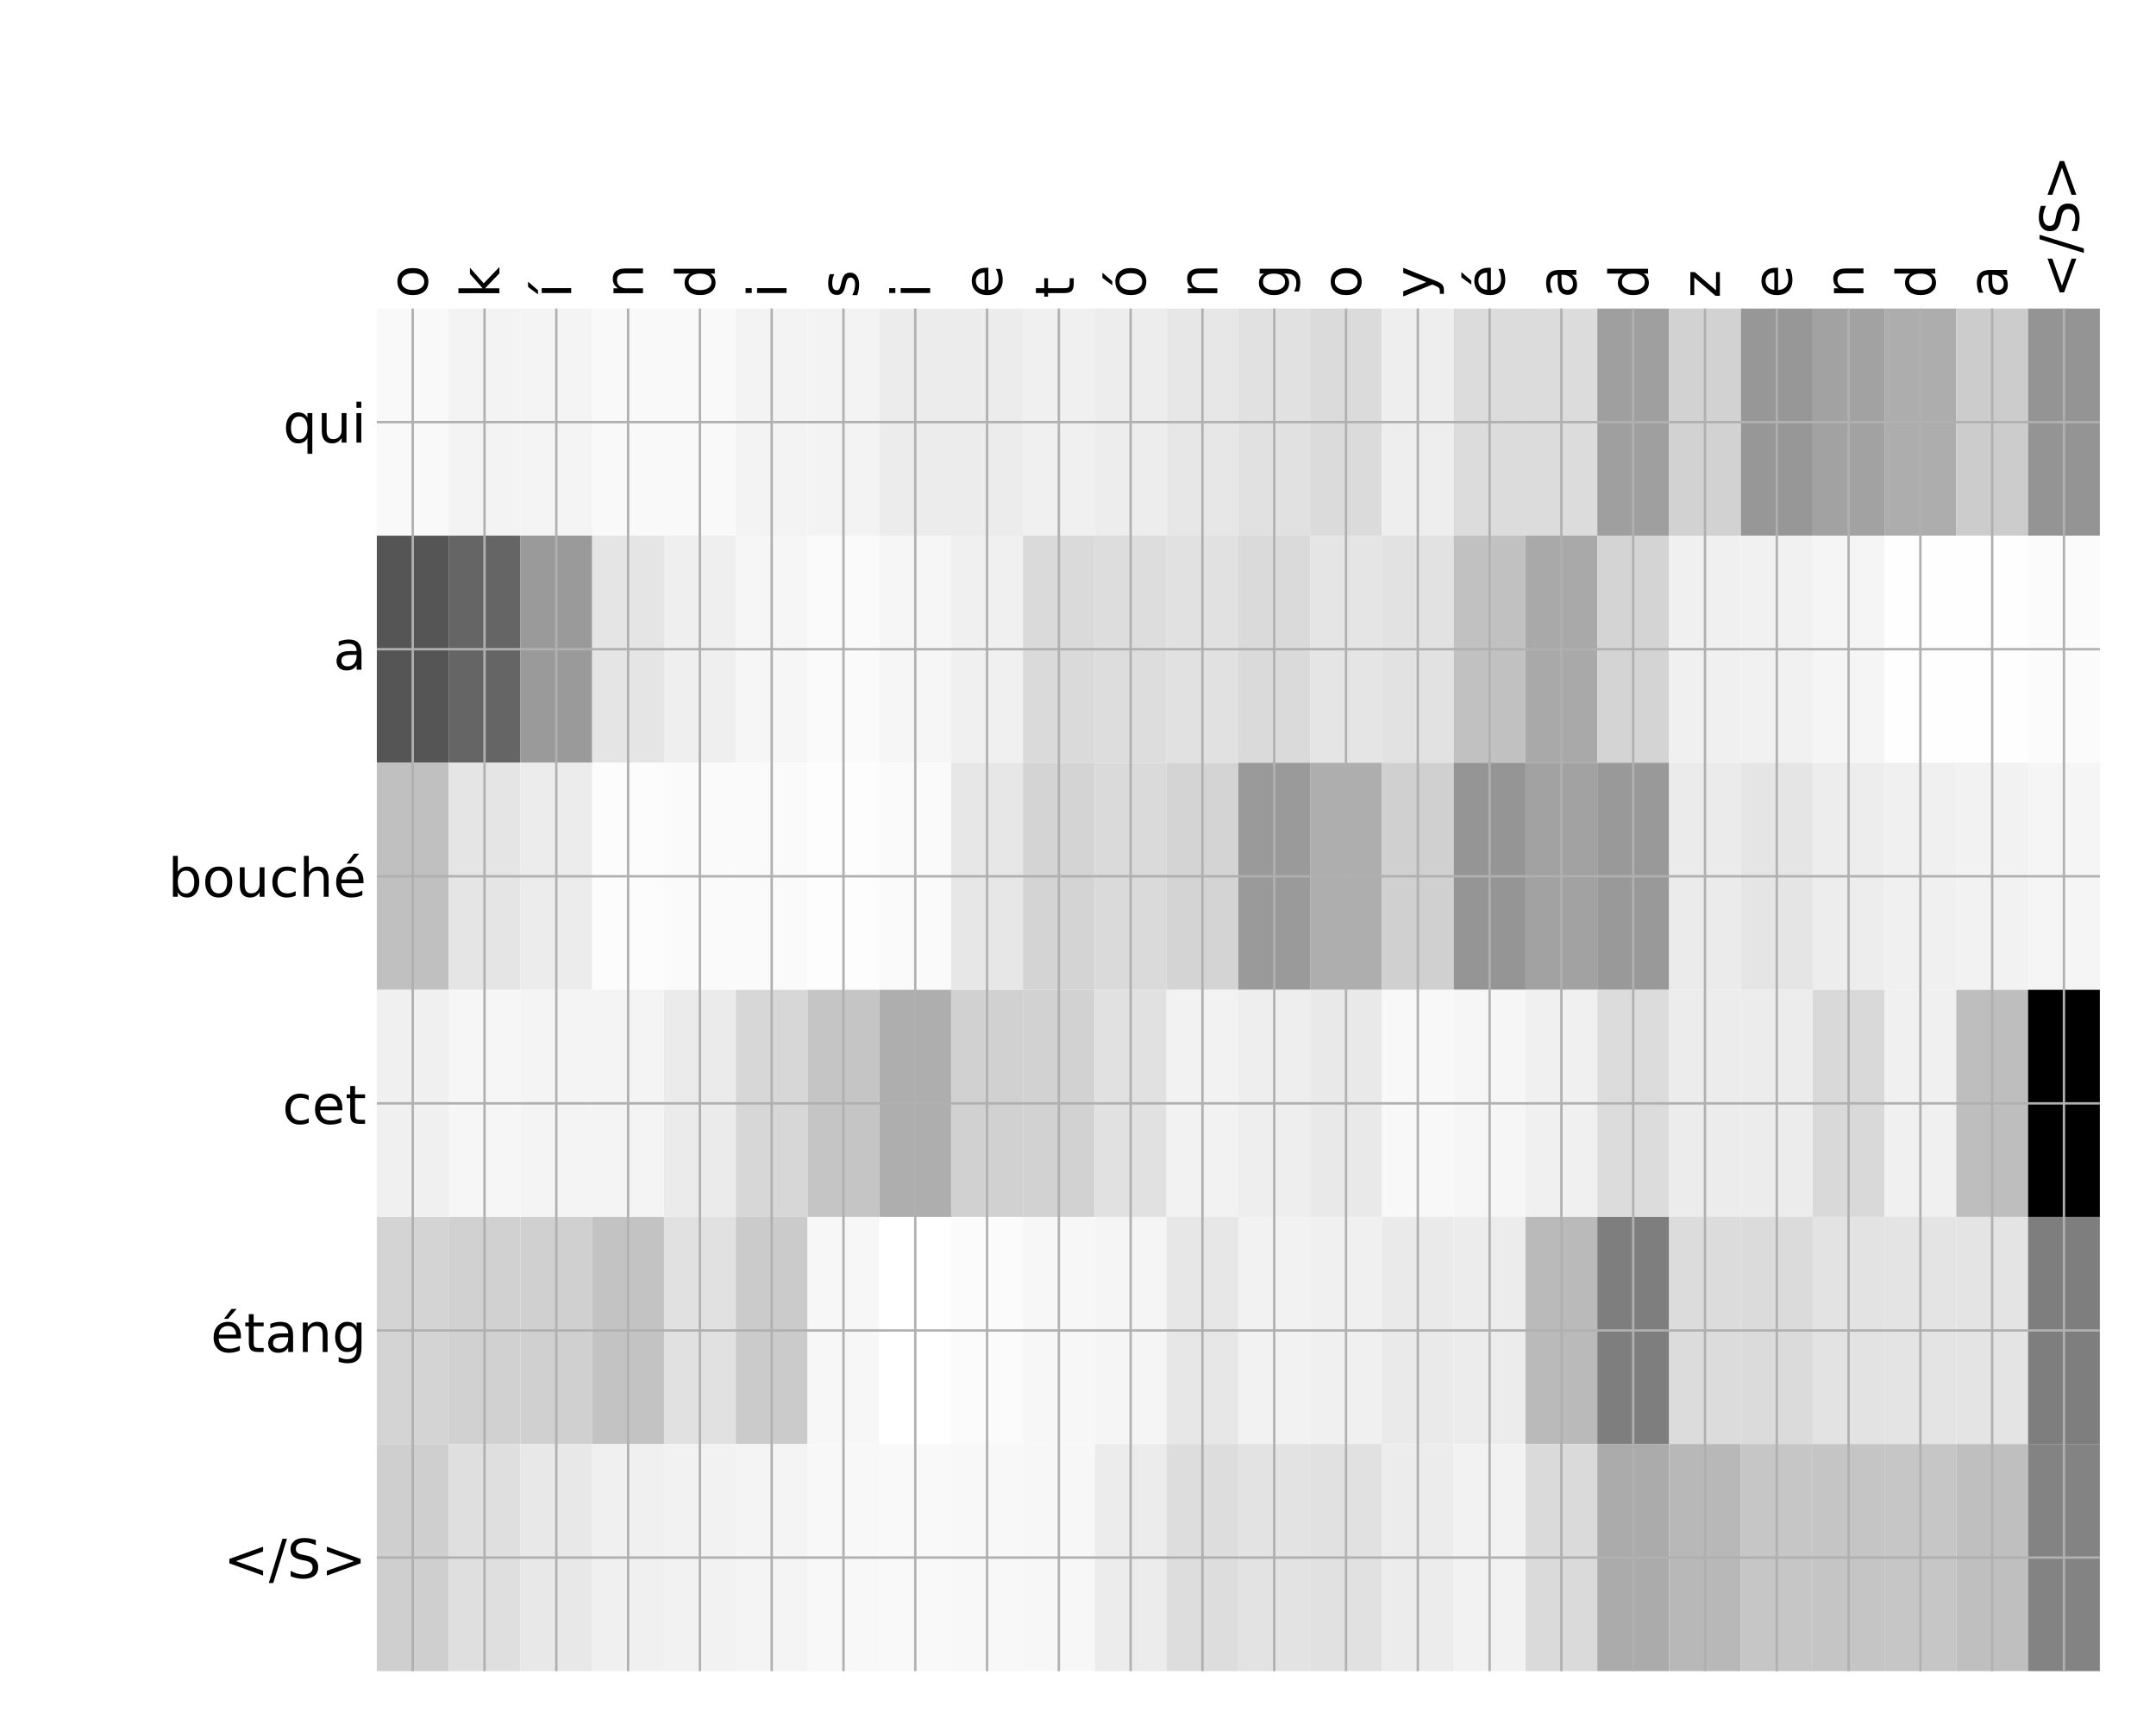 <?xml version="1.0" encoding="utf-8" standalone="no"?>
<!DOCTYPE svg PUBLIC "-//W3C//DTD SVG 1.1//EN"
  "http://www.w3.org/Graphics/SVG/1.1/DTD/svg11.dtd">
<!-- Created with matplotlib (http://matplotlib.org/) -->
<svg height="576pt" version="1.1" viewBox="0 0 720 576" width="720pt" xmlns="http://www.w3.org/2000/svg" xmlns:xlink="http://www.w3.org/1999/xlink">
 <defs>
  <style type="text/css">
*{stroke-linecap:butt;stroke-linejoin:round;}
  </style>
 </defs>
 <g id="figure_1">
  <g id="patch_1">
   <path d="M 0 576 
L 720 576 
L 720 0 
L 0 0 
z
" style="fill:#ffffff;"/>
  </g>
  <g id="axes_1">
   <g id="PolyCollection_1">
    <path clip-path="url(#pe799368eb2)" d="M 125.844 103.033 
L 125.844 178.861 
L 149.819 178.861 
L 149.819 103.033 
L 125.844 103.033 
z
" style="fill:#f9f9f9;"/>
    <path clip-path="url(#pe799368eb2)" d="M 149.819 103.033 
L 149.819 178.861 
L 173.794 178.861 
L 173.794 103.033 
L 149.819 103.033 
z
" style="fill:#f3f3f3;"/>
    <path clip-path="url(#pe799368eb2)" d="M 173.794 103.033 
L 173.794 178.861 
L 197.77 178.861 
L 197.77 103.033 
L 173.794 103.033 
z
" style="fill:#f4f4f4;"/>
    <path clip-path="url(#pe799368eb2)" d="M 197.77 103.033 
L 197.77 178.861 
L 221.745 178.861 
L 221.745 103.033 
L 197.77 103.033 
z
" style="fill:#f9f9f9;"/>
    <path clip-path="url(#pe799368eb2)" d="M 221.745 103.033 
L 221.745 178.861 
L 245.72 178.861 
L 245.72 103.033 
L 221.745 103.033 
z
" style="fill:#f9f9f9;"/>
    <path clip-path="url(#pe799368eb2)" d="M 245.72 103.033 
L 245.72 178.861 
L 269.695 178.861 
L 269.695 103.033 
L 245.72 103.033 
z
" style="fill:#f3f3f3;"/>
    <path clip-path="url(#pe799368eb2)" d="M 269.695 103.033 
L 269.695 178.861 
L 293.671 178.861 
L 293.671 103.033 
L 269.695 103.033 
z
" style="fill:#f3f3f3;"/>
    <path clip-path="url(#pe799368eb2)" d="M 293.671 103.033 
L 293.671 178.861 
L 317.646 178.861 
L 317.646 103.033 
L 293.671 103.033 
z
" style="fill:#ececec;"/>
    <path clip-path="url(#pe799368eb2)" d="M 317.646 103.033 
L 317.646 178.861 
L 341.621 178.861 
L 341.621 103.033 
L 317.646 103.033 
z
" style="fill:#ececec;"/>
    <path clip-path="url(#pe799368eb2)" d="M 341.621 103.033 
L 341.621 178.861 
L 365.596 178.861 
L 365.596 103.033 
L 341.621 103.033 
z
" style="fill:#f0f0f0;"/>
    <path clip-path="url(#pe799368eb2)" d="M 365.596 103.033 
L 365.596 178.861 
L 389.572 178.861 
L 389.572 103.033 
L 365.596 103.033 
z
" style="fill:#ededed;"/>
    <path clip-path="url(#pe799368eb2)" d="M 389.572 103.033 
L 389.572 178.861 
L 413.547 178.861 
L 413.547 103.033 
L 389.572 103.033 
z
" style="fill:#e7e7e7;"/>
    <path clip-path="url(#pe799368eb2)" d="M 413.547 103.033 
L 413.547 178.861 
L 437.522 178.861 
L 437.522 103.033 
L 413.547 103.033 
z
" style="fill:#e1e1e1;"/>
    <path clip-path="url(#pe799368eb2)" d="M 437.522 103.033 
L 437.522 178.861 
L 461.497 178.861 
L 461.497 103.033 
L 437.522 103.033 
z
" style="fill:#dbdbdb;"/>
    <path clip-path="url(#pe799368eb2)" d="M 461.497 103.033 
L 461.497 178.861 
L 485.473 178.861 
L 485.473 103.033 
L 461.497 103.033 
z
" style="fill:#eeeeee;"/>
    <path clip-path="url(#pe799368eb2)" d="M 485.473 103.033 
L 485.473 178.861 
L 509.448 178.861 
L 509.448 103.033 
L 485.473 103.033 
z
" style="fill:#dcdcdc;"/>
    <path clip-path="url(#pe799368eb2)" d="M 509.448 103.033 
L 509.448 178.861 
L 533.423 178.861 
L 533.423 103.033 
L 509.448 103.033 
z
" style="fill:#dcdcdc;"/>
    <path clip-path="url(#pe799368eb2)" d="M 533.423 103.033 
L 533.423 178.861 
L 557.398 178.861 
L 557.398 103.033 
L 533.423 103.033 
z
" style="fill:#9f9f9f;"/>
    <path clip-path="url(#pe799368eb2)" d="M 557.398 103.033 
L 557.398 178.861 
L 581.374 178.861 
L 581.374 103.033 
L 557.398 103.033 
z
" style="fill:#d2d2d2;"/>
    <path clip-path="url(#pe799368eb2)" d="M 581.374 103.033 
L 581.374 178.861 
L 605.349 178.861 
L 605.349 103.033 
L 581.374 103.033 
z
" style="fill:#979797;"/>
    <path clip-path="url(#pe799368eb2)" d="M 605.349 103.033 
L 605.349 178.861 
L 629.324 178.861 
L 629.324 103.033 
L 605.349 103.033 
z
" style="fill:#a2a2a2;"/>
    <path clip-path="url(#pe799368eb2)" d="M 629.324 103.033 
L 629.324 178.861 
L 653.299 178.861 
L 653.299 103.033 
L 629.324 103.033 
z
" style="fill:#adadad;"/>
    <path clip-path="url(#pe799368eb2)" d="M 653.299 103.033 
L 653.299 178.861 
L 677.275 178.861 
L 677.275 103.033 
L 653.299 103.033 
z
" style="fill:#cccccc;"/>
    <path clip-path="url(#pe799368eb2)" d="M 677.275 103.033 
L 677.275 178.861 
L 701.25 178.861 
L 701.25 103.033 
L 677.275 103.033 
z
" style="fill:#949494;"/>
    <path clip-path="url(#pe799368eb2)" d="M 125.844 178.861 
L 125.844 254.689 
L 149.819 254.689 
L 149.819 178.861 
L 125.844 178.861 
z
" style="fill:#555555;"/>
    <path clip-path="url(#pe799368eb2)" d="M 149.819 178.861 
L 149.819 254.689 
L 173.794 254.689 
L 173.794 178.861 
L 149.819 178.861 
z
" style="fill:#656565;"/>
    <path clip-path="url(#pe799368eb2)" d="M 173.794 178.861 
L 173.794 254.689 
L 197.77 254.689 
L 197.77 178.861 
L 173.794 178.861 
z
" style="fill:#9a9a9a;"/>
    <path clip-path="url(#pe799368eb2)" d="M 197.77 178.861 
L 197.77 254.689 
L 221.745 254.689 
L 221.745 178.861 
L 197.77 178.861 
z
" style="fill:#e5e5e5;"/>
    <path clip-path="url(#pe799368eb2)" d="M 221.745 178.861 
L 221.745 254.689 
L 245.72 254.689 
L 245.72 178.861 
L 221.745 178.861 
z
" style="fill:#efefef;"/>
    <path clip-path="url(#pe799368eb2)" d="M 245.72 178.861 
L 245.72 254.689 
L 269.695 254.689 
L 269.695 178.861 
L 245.72 178.861 
z
" style="fill:#f6f6f6;"/>
    <path clip-path="url(#pe799368eb2)" d="M 269.695 178.861 
L 269.695 254.689 
L 293.671 254.689 
L 293.671 178.861 
L 269.695 178.861 
z
" style="fill:#fafafa;"/>
    <path clip-path="url(#pe799368eb2)" d="M 293.671 178.861 
L 293.671 254.689 
L 317.646 254.689 
L 317.646 178.861 
L 293.671 178.861 
z
" style="fill:#f6f6f6;"/>
    <path clip-path="url(#pe799368eb2)" d="M 317.646 178.861 
L 317.646 254.689 
L 341.621 254.689 
L 341.621 178.861 
L 317.646 178.861 
z
" style="fill:#f0f0f0;"/>
    <path clip-path="url(#pe799368eb2)" d="M 341.621 178.861 
L 341.621 254.689 
L 365.596 254.689 
L 365.596 178.861 
L 341.621 178.861 
z
" style="fill:#dadada;"/>
    <path clip-path="url(#pe799368eb2)" d="M 365.596 178.861 
L 365.596 254.689 
L 389.572 254.689 
L 389.572 178.861 
L 365.596 178.861 
z
" style="fill:#dddddd;"/>
    <path clip-path="url(#pe799368eb2)" d="M 389.572 178.861 
L 389.572 254.689 
L 413.547 254.689 
L 413.547 178.861 
L 389.572 178.861 
z
" style="fill:#e1e1e1;"/>
    <path clip-path="url(#pe799368eb2)" d="M 413.547 178.861 
L 413.547 254.689 
L 437.522 254.689 
L 437.522 178.861 
L 413.547 178.861 
z
" style="fill:#dadada;"/>
    <path clip-path="url(#pe799368eb2)" d="M 437.522 178.861 
L 437.522 254.689 
L 461.497 254.689 
L 461.497 178.861 
L 437.522 178.861 
z
" style="fill:#e5e5e5;"/>
    <path clip-path="url(#pe799368eb2)" d="M 461.497 178.861 
L 461.497 254.689 
L 485.473 254.689 
L 485.473 178.861 
L 461.497 178.861 
z
" style="fill:#e2e2e2;"/>
    <path clip-path="url(#pe799368eb2)" d="M 485.473 178.861 
L 485.473 254.689 
L 509.448 254.689 
L 509.448 178.861 
L 485.473 178.861 
z
" style="fill:#c1c1c1;"/>
    <path clip-path="url(#pe799368eb2)" d="M 509.448 178.861 
L 509.448 254.689 
L 533.423 254.689 
L 533.423 178.861 
L 509.448 178.861 
z
" style="fill:#a9a9a9;"/>
    <path clip-path="url(#pe799368eb2)" d="M 533.423 178.861 
L 533.423 254.689 
L 557.398 254.689 
L 557.398 178.861 
L 533.423 178.861 
z
" style="fill:#d4d4d4;"/>
    <path clip-path="url(#pe799368eb2)" d="M 557.398 178.861 
L 557.398 254.689 
L 581.374 254.689 
L 581.374 178.861 
L 557.398 178.861 
z
" style="fill:#f0f0f0;"/>
    <path clip-path="url(#pe799368eb2)" d="M 581.374 178.861 
L 581.374 254.689 
L 605.349 254.689 
L 605.349 178.861 
L 581.374 178.861 
z
" style="fill:#f1f1f1;"/>
    <path clip-path="url(#pe799368eb2)" d="M 605.349 178.861 
L 605.349 254.689 
L 629.324 254.689 
L 629.324 178.861 
L 605.349 178.861 
z
" style="fill:#f5f5f5;"/>
    <path clip-path="url(#pe799368eb2)" d="M 629.324 178.861 
L 629.324 254.689 
L 653.299 254.689 
L 653.299 178.861 
L 629.324 178.861 
z
" style="fill:#fefefe;"/>
    <path clip-path="url(#pe799368eb2)" d="M 653.299 178.861 
L 653.299 254.689 
L 677.275 254.689 
L 677.275 178.861 
L 653.299 178.861 
z
" style="fill:#fefefe;"/>
    <path clip-path="url(#pe799368eb2)" d="M 677.275 178.861 
L 677.275 254.689 
L 701.25 254.689 
L 701.25 178.861 
L 677.275 178.861 
z
" style="fill:#fbfbfb;"/>
    <path clip-path="url(#pe799368eb2)" d="M 125.844 254.689 
L 125.844 330.517 
L 149.819 330.517 
L 149.819 254.689 
L 125.844 254.689 
z
" style="fill:#c0c0c0;"/>
    <path clip-path="url(#pe799368eb2)" d="M 149.819 254.689 
L 149.819 330.517 
L 173.794 330.517 
L 173.794 254.689 
L 149.819 254.689 
z
" style="fill:#e5e5e5;"/>
    <path clip-path="url(#pe799368eb2)" d="M 173.794 254.689 
L 173.794 330.517 
L 197.77 330.517 
L 197.77 254.689 
L 173.794 254.689 
z
" style="fill:#ececec;"/>
    <path clip-path="url(#pe799368eb2)" d="M 197.77 254.689 
L 197.77 330.517 
L 221.745 330.517 
L 221.745 254.689 
L 197.77 254.689 
z
" style="fill:#fcfcfc;"/>
    <path clip-path="url(#pe799368eb2)" d="M 221.745 254.689 
L 221.745 330.517 
L 245.72 330.517 
L 245.72 254.689 
L 221.745 254.689 
z
" style="fill:#fafafa;"/>
    <path clip-path="url(#pe799368eb2)" d="M 245.72 254.689 
L 245.72 330.517 
L 269.695 330.517 
L 269.695 254.689 
L 245.72 254.689 
z
" style="fill:#fafafa;"/>
    <path clip-path="url(#pe799368eb2)" d="M 269.695 254.689 
L 269.695 330.517 
L 293.671 330.517 
L 293.671 254.689 
L 269.695 254.689 
z
" style="fill:#fdfdfd;"/>
    <path clip-path="url(#pe799368eb2)" d="M 293.671 254.689 
L 293.671 330.517 
L 317.646 330.517 
L 317.646 254.689 
L 293.671 254.689 
z
" style="fill:#fafafa;"/>
    <path clip-path="url(#pe799368eb2)" d="M 317.646 254.689 
L 317.646 330.517 
L 341.621 330.517 
L 341.621 254.689 
L 317.646 254.689 
z
" style="fill:#e7e7e7;"/>
    <path clip-path="url(#pe799368eb2)" d="M 341.621 254.689 
L 341.621 330.517 
L 365.596 330.517 
L 365.596 254.689 
L 341.621 254.689 
z
" style="fill:#d4d4d4;"/>
    <path clip-path="url(#pe799368eb2)" d="M 365.596 254.689 
L 365.596 330.517 
L 389.572 330.517 
L 389.572 254.689 
L 365.596 254.689 
z
" style="fill:#dadada;"/>
    <path clip-path="url(#pe799368eb2)" d="M 389.572 254.689 
L 389.572 330.517 
L 413.547 330.517 
L 413.547 254.689 
L 389.572 254.689 
z
" style="fill:#d4d4d4;"/>
    <path clip-path="url(#pe799368eb2)" d="M 413.547 254.689 
L 413.547 330.517 
L 437.522 330.517 
L 437.522 254.689 
L 413.547 254.689 
z
" style="fill:#9a9a9a;"/>
    <path clip-path="url(#pe799368eb2)" d="M 437.522 254.689 
L 437.522 330.517 
L 461.497 330.517 
L 461.497 254.689 
L 437.522 254.689 
z
" style="fill:#aeaeae;"/>
    <path clip-path="url(#pe799368eb2)" d="M 461.497 254.689 
L 461.497 330.517 
L 485.473 330.517 
L 485.473 254.689 
L 461.497 254.689 
z
" style="fill:#d0d0d0;"/>
    <path clip-path="url(#pe799368eb2)" d="M 485.473 254.689 
L 485.473 330.517 
L 509.448 330.517 
L 509.448 254.689 
L 485.473 254.689 
z
" style="fill:#959595;"/>
    <path clip-path="url(#pe799368eb2)" d="M 509.448 254.689 
L 509.448 330.517 
L 533.423 330.517 
L 533.423 254.689 
L 509.448 254.689 
z
" style="fill:#a2a2a2;"/>
    <path clip-path="url(#pe799368eb2)" d="M 533.423 254.689 
L 533.423 330.517 
L 557.398 330.517 
L 557.398 254.689 
L 533.423 254.689 
z
" style="fill:#999999;"/>
    <path clip-path="url(#pe799368eb2)" d="M 557.398 254.689 
L 557.398 330.517 
L 581.374 330.517 
L 581.374 254.689 
L 557.398 254.689 
z
" style="fill:#ebebeb;"/>
    <path clip-path="url(#pe799368eb2)" d="M 581.374 254.689 
L 581.374 330.517 
L 605.349 330.517 
L 605.349 254.689 
L 581.374 254.689 
z
" style="fill:#e5e5e5;"/>
    <path clip-path="url(#pe799368eb2)" d="M 605.349 254.689 
L 605.349 330.517 
L 629.324 330.517 
L 629.324 254.689 
L 605.349 254.689 
z
" style="fill:#ededed;"/>
    <path clip-path="url(#pe799368eb2)" d="M 629.324 254.689 
L 629.324 330.517 
L 653.299 330.517 
L 653.299 254.689 
L 629.324 254.689 
z
" style="fill:#f0f0f0;"/>
    <path clip-path="url(#pe799368eb2)" d="M 653.299 254.689 
L 653.299 330.517 
L 677.275 330.517 
L 677.275 254.689 
L 653.299 254.689 
z
" style="fill:#f2f2f2;"/>
    <path clip-path="url(#pe799368eb2)" d="M 677.275 254.689 
L 677.275 330.517 
L 701.25 330.517 
L 701.25 254.689 
L 677.275 254.689 
z
" style="fill:#f5f5f5;"/>
    <path clip-path="url(#pe799368eb2)" d="M 125.844 330.517 
L 125.844 406.344 
L 149.819 406.344 
L 149.819 330.517 
L 125.844 330.517 
z
" style="fill:#f0f0f0;"/>
    <path clip-path="url(#pe799368eb2)" d="M 149.819 330.517 
L 149.819 406.344 
L 173.794 406.344 
L 173.794 330.517 
L 149.819 330.517 
z
" style="fill:#f6f6f6;"/>
    <path clip-path="url(#pe799368eb2)" d="M 173.794 330.517 
L 173.794 406.344 
L 197.77 406.344 
L 197.77 330.517 
L 173.794 330.517 
z
" style="fill:#f4f4f4;"/>
    <path clip-path="url(#pe799368eb2)" d="M 197.77 330.517 
L 197.77 406.344 
L 221.745 406.344 
L 221.745 330.517 
L 197.77 330.517 
z
" style="fill:#f4f4f4;"/>
    <path clip-path="url(#pe799368eb2)" d="M 221.745 330.517 
L 221.745 406.344 
L 245.72 406.344 
L 245.72 330.517 
L 221.745 330.517 
z
" style="fill:#ebebeb;"/>
    <path clip-path="url(#pe799368eb2)" d="M 245.72 330.517 
L 245.72 406.344 
L 269.695 406.344 
L 269.695 330.517 
L 245.72 330.517 
z
" style="fill:#d7d7d7;"/>
    <path clip-path="url(#pe799368eb2)" d="M 269.695 330.517 
L 269.695 406.344 
L 293.671 406.344 
L 293.671 330.517 
L 269.695 330.517 
z
" style="fill:#c5c5c5;"/>
    <path clip-path="url(#pe799368eb2)" d="M 293.671 330.517 
L 293.671 406.344 
L 317.646 406.344 
L 317.646 330.517 
L 293.671 330.517 
z
" style="fill:#aeaeae;"/>
    <path clip-path="url(#pe799368eb2)" d="M 317.646 330.517 
L 317.646 406.344 
L 341.621 406.344 
L 341.621 330.517 
L 317.646 330.517 
z
" style="fill:#d1d1d1;"/>
    <path clip-path="url(#pe799368eb2)" d="M 341.621 330.517 
L 341.621 406.344 
L 365.596 406.344 
L 365.596 330.517 
L 341.621 330.517 
z
" style="fill:#d2d2d2;"/>
    <path clip-path="url(#pe799368eb2)" d="M 365.596 330.517 
L 365.596 406.344 
L 389.572 406.344 
L 389.572 330.517 
L 365.596 330.517 
z
" style="fill:#e1e1e1;"/>
    <path clip-path="url(#pe799368eb2)" d="M 389.572 330.517 
L 389.572 406.344 
L 413.547 406.344 
L 413.547 330.517 
L 389.572 330.517 
z
" style="fill:#f2f2f2;"/>
    <path clip-path="url(#pe799368eb2)" d="M 413.547 330.517 
L 413.547 406.344 
L 437.522 406.344 
L 437.522 330.517 
L 413.547 330.517 
z
" style="fill:#eeeeee;"/>
    <path clip-path="url(#pe799368eb2)" d="M 437.522 330.517 
L 437.522 406.344 
L 461.497 406.344 
L 461.497 330.517 
L 437.522 330.517 
z
" style="fill:#e9e9e9;"/>
    <path clip-path="url(#pe799368eb2)" d="M 461.497 330.517 
L 461.497 406.344 
L 485.473 406.344 
L 485.473 330.517 
L 461.497 330.517 
z
" style="fill:#f8f8f8;"/>
    <path clip-path="url(#pe799368eb2)" d="M 485.473 330.517 
L 485.473 406.344 
L 509.448 406.344 
L 509.448 330.517 
L 485.473 330.517 
z
" style="fill:#f6f6f6;"/>
    <path clip-path="url(#pe799368eb2)" d="M 509.448 330.517 
L 509.448 406.344 
L 533.423 406.344 
L 533.423 330.517 
L 509.448 330.517 
z
" style="fill:#f0f0f0;"/>
    <path clip-path="url(#pe799368eb2)" d="M 533.423 330.517 
L 533.423 406.344 
L 557.398 406.344 
L 557.398 330.517 
L 533.423 330.517 
z
" style="fill:#dcdcdc;"/>
    <path clip-path="url(#pe799368eb2)" d="M 557.398 330.517 
L 557.398 406.344 
L 581.374 406.344 
L 581.374 330.517 
L 557.398 330.517 
z
" style="fill:#ececec;"/>
    <path clip-path="url(#pe799368eb2)" d="M 581.374 330.517 
L 581.374 406.344 
L 605.349 406.344 
L 605.349 330.517 
L 581.374 330.517 
z
" style="fill:#ececec;"/>
    <path clip-path="url(#pe799368eb2)" d="M 605.349 330.517 
L 605.349 406.344 
L 629.324 406.344 
L 629.324 330.517 
L 605.349 330.517 
z
" style="fill:#d9d9d9;"/>
    <path clip-path="url(#pe799368eb2)" d="M 629.324 330.517 
L 629.324 406.344 
L 653.299 406.344 
L 653.299 330.517 
L 629.324 330.517 
z
" style="fill:#f0f0f0;"/>
    <path clip-path="url(#pe799368eb2)" d="M 653.299 330.517 
L 653.299 406.344 
L 677.275 406.344 
L 677.275 330.517 
L 653.299 330.517 
z
" style="fill:#bebebe;"/>
    <path clip-path="url(#pe799368eb2)" d="M 677.275 330.517 
L 677.275 406.344 
L 701.25 406.344 
L 701.25 330.517 
L 677.275 330.517 
z
"/>
    <path clip-path="url(#pe799368eb2)" d="M 125.844 406.344 
L 125.844 482.172 
L 149.819 482.172 
L 149.819 406.344 
L 125.844 406.344 
z
" style="fill:#d4d4d4;"/>
    <path clip-path="url(#pe799368eb2)" d="M 149.819 406.344 
L 149.819 482.172 
L 173.794 482.172 
L 173.794 406.344 
L 149.819 406.344 
z
" style="fill:#d1d1d1;"/>
    <path clip-path="url(#pe799368eb2)" d="M 173.794 406.344 
L 173.794 482.172 
L 197.77 482.172 
L 197.77 406.344 
L 173.794 406.344 
z
" style="fill:#d0d0d0;"/>
    <path clip-path="url(#pe799368eb2)" d="M 197.77 406.344 
L 197.77 482.172 
L 221.745 482.172 
L 221.745 406.344 
L 197.77 406.344 
z
" style="fill:#c3c3c3;"/>
    <path clip-path="url(#pe799368eb2)" d="M 221.745 406.344 
L 221.745 482.172 
L 245.72 482.172 
L 245.72 406.344 
L 221.745 406.344 
z
" style="fill:#e1e1e1;"/>
    <path clip-path="url(#pe799368eb2)" d="M 245.72 406.344 
L 245.72 482.172 
L 269.695 482.172 
L 269.695 406.344 
L 245.72 406.344 
z
" style="fill:#cbcbcb;"/>
    <path clip-path="url(#pe799368eb2)" d="M 269.695 406.344 
L 269.695 482.172 
L 293.671 482.172 
L 293.671 406.344 
L 269.695 406.344 
z
" style="fill:#f7f7f7;"/>
    <path clip-path="url(#pe799368eb2)" d="M 293.671 406.344 
L 293.671 482.172 
L 317.646 482.172 
L 317.646 406.344 
L 293.671 406.344 
z
" style="fill:#ffffff;"/>
    <path clip-path="url(#pe799368eb2)" d="M 317.646 406.344 
L 317.646 482.172 
L 341.621 482.172 
L 341.621 406.344 
L 317.646 406.344 
z
" style="fill:#fbfbfb;"/>
    <path clip-path="url(#pe799368eb2)" d="M 341.621 406.344 
L 341.621 482.172 
L 365.596 482.172 
L 365.596 406.344 
L 341.621 406.344 
z
" style="fill:#f7f7f7;"/>
    <path clip-path="url(#pe799368eb2)" d="M 365.596 406.344 
L 365.596 482.172 
L 389.572 482.172 
L 389.572 406.344 
L 365.596 406.344 
z
" style="fill:#f5f5f5;"/>
    <path clip-path="url(#pe799368eb2)" d="M 389.572 406.344 
L 389.572 482.172 
L 413.547 482.172 
L 413.547 406.344 
L 389.572 406.344 
z
" style="fill:#e7e7e7;"/>
    <path clip-path="url(#pe799368eb2)" d="M 413.547 406.344 
L 413.547 482.172 
L 437.522 482.172 
L 437.522 406.344 
L 413.547 406.344 
z
" style="fill:#f2f2f2;"/>
    <path clip-path="url(#pe799368eb2)" d="M 437.522 406.344 
L 437.522 482.172 
L 461.497 482.172 
L 461.497 406.344 
L 437.522 406.344 
z
" style="fill:#f0f0f0;"/>
    <path clip-path="url(#pe799368eb2)" d="M 461.497 406.344 
L 461.497 482.172 
L 485.473 482.172 
L 485.473 406.344 
L 461.497 406.344 
z
" style="fill:#eaeaea;"/>
    <path clip-path="url(#pe799368eb2)" d="M 485.473 406.344 
L 485.473 482.172 
L 509.448 482.172 
L 509.448 406.344 
L 485.473 406.344 
z
" style="fill:#ececec;"/>
    <path clip-path="url(#pe799368eb2)" d="M 509.448 406.344 
L 509.448 482.172 
L 533.423 482.172 
L 533.423 406.344 
L 509.448 406.344 
z
" style="fill:#bababa;"/>
    <path clip-path="url(#pe799368eb2)" d="M 533.423 406.344 
L 533.423 482.172 
L 557.398 482.172 
L 557.398 406.344 
L 533.423 406.344 
z
" style="fill:#7e7e7e;"/>
    <path clip-path="url(#pe799368eb2)" d="M 557.398 406.344 
L 557.398 482.172 
L 581.374 482.172 
L 581.374 406.344 
L 557.398 406.344 
z
" style="fill:#dcdcdc;"/>
    <path clip-path="url(#pe799368eb2)" d="M 581.374 406.344 
L 581.374 482.172 
L 605.349 482.172 
L 605.349 406.344 
L 581.374 406.344 
z
" style="fill:#dbdbdb;"/>
    <path clip-path="url(#pe799368eb2)" d="M 605.349 406.344 
L 605.349 482.172 
L 629.324 482.172 
L 629.324 406.344 
L 605.349 406.344 
z
" style="fill:#e3e3e3;"/>
    <path clip-path="url(#pe799368eb2)" d="M 629.324 406.344 
L 629.324 482.172 
L 653.299 482.172 
L 653.299 406.344 
L 629.324 406.344 
z
" style="fill:#e4e4e4;"/>
    <path clip-path="url(#pe799368eb2)" d="M 653.299 406.344 
L 653.299 482.172 
L 677.275 482.172 
L 677.275 406.344 
L 653.299 406.344 
z
" style="fill:#e4e4e4;"/>
    <path clip-path="url(#pe799368eb2)" d="M 677.275 406.344 
L 677.275 482.172 
L 701.25 482.172 
L 701.25 406.344 
L 677.275 406.344 
z
" style="fill:#7e7e7e;"/>
    <path clip-path="url(#pe799368eb2)" d="M 125.844 482.172 
L 125.844 558 
L 149.819 558 
L 149.819 482.172 
L 125.844 482.172 
z
" style="fill:#cfcfcf;"/>
    <path clip-path="url(#pe799368eb2)" d="M 149.819 482.172 
L 149.819 558 
L 173.794 558 
L 173.794 482.172 
L 149.819 482.172 
z
" style="fill:#dfdfdf;"/>
    <path clip-path="url(#pe799368eb2)" d="M 173.794 482.172 
L 173.794 558 
L 197.77 558 
L 197.77 482.172 
L 173.794 482.172 
z
" style="fill:#e8e8e8;"/>
    <path clip-path="url(#pe799368eb2)" d="M 197.77 482.172 
L 197.77 558 
L 221.745 558 
L 221.745 482.172 
L 197.77 482.172 
z
" style="fill:#f0f0f0;"/>
    <path clip-path="url(#pe799368eb2)" d="M 221.745 482.172 
L 221.745 558 
L 245.72 558 
L 245.72 482.172 
L 221.745 482.172 
z
" style="fill:#f2f2f2;"/>
    <path clip-path="url(#pe799368eb2)" d="M 245.72 482.172 
L 245.72 558 
L 269.695 558 
L 269.695 482.172 
L 245.72 482.172 
z
" style="fill:#f4f4f4;"/>
    <path clip-path="url(#pe799368eb2)" d="M 269.695 482.172 
L 269.695 558 
L 293.671 558 
L 293.671 482.172 
L 269.695 482.172 
z
" style="fill:#f8f8f8;"/>
    <path clip-path="url(#pe799368eb2)" d="M 293.671 482.172 
L 293.671 558 
L 317.646 558 
L 317.646 482.172 
L 293.671 482.172 
z
" style="fill:#f9f9f9;"/>
    <path clip-path="url(#pe799368eb2)" d="M 317.646 482.172 
L 317.646 558 
L 341.621 558 
L 341.621 482.172 
L 317.646 482.172 
z
" style="fill:#f8f8f8;"/>
    <path clip-path="url(#pe799368eb2)" d="M 341.621 482.172 
L 341.621 558 
L 365.596 558 
L 365.596 482.172 
L 341.621 482.172 
z
" style="fill:#f7f7f7;"/>
    <path clip-path="url(#pe799368eb2)" d="M 365.596 482.172 
L 365.596 558 
L 389.572 558 
L 389.572 482.172 
L 365.596 482.172 
z
" style="fill:#ececec;"/>
    <path clip-path="url(#pe799368eb2)" d="M 389.572 482.172 
L 389.572 558 
L 413.547 558 
L 413.547 482.172 
L 389.572 482.172 
z
" style="fill:#dddddd;"/>
    <path clip-path="url(#pe799368eb2)" d="M 413.547 482.172 
L 413.547 558 
L 437.522 558 
L 437.522 482.172 
L 413.547 482.172 
z
" style="fill:#e3e3e3;"/>
    <path clip-path="url(#pe799368eb2)" d="M 437.522 482.172 
L 437.522 558 
L 461.497 558 
L 461.497 482.172 
L 437.522 482.172 
z
" style="fill:#e1e1e1;"/>
    <path clip-path="url(#pe799368eb2)" d="M 461.497 482.172 
L 461.497 558 
L 485.473 558 
L 485.473 482.172 
L 461.497 482.172 
z
" style="fill:#ececec;"/>
    <path clip-path="url(#pe799368eb2)" d="M 485.473 482.172 
L 485.473 558 
L 509.448 558 
L 509.448 482.172 
L 485.473 482.172 
z
" style="fill:#f2f2f2;"/>
    <path clip-path="url(#pe799368eb2)" d="M 509.448 482.172 
L 509.448 558 
L 533.423 558 
L 533.423 482.172 
L 509.448 482.172 
z
" style="fill:#dadada;"/>
    <path clip-path="url(#pe799368eb2)" d="M 533.423 482.172 
L 533.423 558 
L 557.398 558 
L 557.398 482.172 
L 533.423 482.172 
z
" style="fill:#ababab;"/>
    <path clip-path="url(#pe799368eb2)" d="M 557.398 482.172 
L 557.398 558 
L 581.374 558 
L 581.374 482.172 
L 557.398 482.172 
z
" style="fill:#b8b8b8;"/>
    <path clip-path="url(#pe799368eb2)" d="M 581.374 482.172 
L 581.374 558 
L 605.349 558 
L 605.349 482.172 
L 581.374 482.172 
z
" style="fill:#c6c6c6;"/>
    <path clip-path="url(#pe799368eb2)" d="M 605.349 482.172 
L 605.349 558 
L 629.324 558 
L 629.324 482.172 
L 605.349 482.172 
z
" style="fill:#c5c5c5;"/>
    <path clip-path="url(#pe799368eb2)" d="M 629.324 482.172 
L 629.324 558 
L 653.299 558 
L 653.299 482.172 
L 629.324 482.172 
z
" style="fill:#c6c6c6;"/>
    <path clip-path="url(#pe799368eb2)" d="M 653.299 482.172 
L 653.299 558 
L 677.275 558 
L 677.275 482.172 
L 653.299 482.172 
z
" style="fill:#bfbfbf;"/>
    <path clip-path="url(#pe799368eb2)" d="M 677.275 482.172 
L 677.275 558 
L 701.25 558 
L 701.25 482.172 
L 677.275 482.172 
z
" style="fill:#838383;"/>
   </g>
   <g id="matplotlib.axis_1">
    <g id="xtick_1">
     <g id="line2d_1">
      <path clip-path="url(#pe799368eb2)" d="M 137.831 558 
L 137.831 103.033 
" style="fill:none;stroke:#b0b0b0;stroke-linecap:square;stroke-width:0.8;"/>
     </g>
     <g id="line2d_2"/>
     <g id="text_1">
      <!-- o -->
      <defs>
       <path d="M 30.609 48.391 
Q 23.391 48.391 19.188 42.75 
Q 14.984 37.109 14.984 27.297 
Q 14.984 17.484 19.156 11.844 
Q 23.344 6.203 30.609 6.203 
Q 37.797 6.203 41.984 11.859 
Q 46.188 17.531 46.188 27.297 
Q 46.188 37.016 41.984 42.703 
Q 37.797 48.391 30.609 48.391 
z
M 30.609 56 
Q 42.328 56 49.016 48.375 
Q 55.719 40.766 55.719 27.297 
Q 55.719 13.875 49.016 6.219 
Q 42.328 -1.422 30.609 -1.422 
Q 18.844 -1.422 12.172 6.219 
Q 5.516 13.875 5.516 27.297 
Q 5.516 40.766 12.172 48.375 
Q 18.844 56 30.609 56 
z
" id="DejaVuSans-6f"/>
      </defs>
      <g transform="translate(142.798 99.533)rotate(-90)scale(0.18 -0.18)">
       <use xlink:href="#DejaVuSans-6f"/>
      </g>
     </g>
    </g>
    <g id="xtick_2">
     <g id="line2d_3">
      <path clip-path="url(#pe799368eb2)" d="M 161.807 558 
L 161.807 103.033 
" style="fill:none;stroke:#b0b0b0;stroke-linecap:square;stroke-width:0.8;"/>
     </g>
     <g id="line2d_4"/>
     <g id="text_2">
      <!-- k -->
      <defs>
       <path d="M 9.078 75.984 
L 18.109 75.984 
L 18.109 31.109 
L 44.922 54.688 
L 56.391 54.688 
L 27.391 29.109 
L 57.625 0 
L 45.906 0 
L 18.109 26.703 
L 18.109 0 
L 9.078 0 
z
" id="DejaVuSans-6b"/>
      </defs>
      <g transform="translate(166.774 99.533)rotate(-90)scale(0.18 -0.18)">
       <use xlink:href="#DejaVuSans-6b"/>
      </g>
     </g>
    </g>
    <g id="xtick_3">
     <g id="line2d_5">
      <path clip-path="url(#pe799368eb2)" d="M 185.782 558 
L 185.782 103.033 
" style="fill:none;stroke:#b0b0b0;stroke-linecap:square;stroke-width:0.8;"/>
     </g>
     <g id="line2d_6"/>
     <g id="text_3">
      <!-- í -->
      <defs>
       <path d="M 20.656 79.984 
L 30.375 79.984 
L 14.469 61.625 
L 6.984 61.625 
z
M 9.422 54.688 
L 18.406 54.688 
L 18.406 0 
L 9.422 0 
z
M 13.922 56 
z
" id="DejaVuSans-ed"/>
      </defs>
      <g transform="translate(190.749 99.533)rotate(-90)scale(0.18 -0.18)">
       <use xlink:href="#DejaVuSans-ed"/>
      </g>
     </g>
    </g>
    <g id="xtick_4">
     <g id="line2d_7">
      <path clip-path="url(#pe799368eb2)" d="M 209.757 558 
L 209.757 103.033 
" style="fill:none;stroke:#b0b0b0;stroke-linecap:square;stroke-width:0.8;"/>
     </g>
     <g id="line2d_8"/>
     <g id="text_4">
      <!-- n -->
      <defs>
       <path d="M 54.891 33.016 
L 54.891 0 
L 45.906 0 
L 45.906 32.719 
Q 45.906 40.484 42.875 44.328 
Q 39.844 48.188 33.797 48.188 
Q 26.516 48.188 22.312 43.547 
Q 18.109 38.922 18.109 30.906 
L 18.109 0 
L 9.078 0 
L 9.078 54.688 
L 18.109 54.688 
L 18.109 46.188 
Q 21.344 51.125 25.703 53.562 
Q 30.078 56 35.797 56 
Q 45.219 56 50.047 50.172 
Q 54.891 44.344 54.891 33.016 
z
" id="DejaVuSans-6e"/>
      </defs>
      <g transform="translate(214.724 99.533)rotate(-90)scale(0.18 -0.18)">
       <use xlink:href="#DejaVuSans-6e"/>
      </g>
     </g>
    </g>
    <g id="xtick_5">
     <g id="line2d_9">
      <path clip-path="url(#pe799368eb2)" d="M 233.732 558 
L 233.732 103.033 
" style="fill:none;stroke:#b0b0b0;stroke-linecap:square;stroke-width:0.8;"/>
     </g>
     <g id="line2d_10"/>
     <g id="text_5">
      <!-- d -->
      <defs>
       <path d="M 45.406 46.391 
L 45.406 75.984 
L 54.391 75.984 
L 54.391 0 
L 45.406 0 
L 45.406 8.203 
Q 42.578 3.328 38.25 0.953 
Q 33.938 -1.422 27.875 -1.422 
Q 17.969 -1.422 11.734 6.484 
Q 5.516 14.406 5.516 27.297 
Q 5.516 40.188 11.734 48.094 
Q 17.969 56 27.875 56 
Q 33.938 56 38.25 53.625 
Q 42.578 51.266 45.406 46.391 
z
M 14.797 27.297 
Q 14.797 17.391 18.875 11.75 
Q 22.953 6.109 30.078 6.109 
Q 37.203 6.109 41.297 11.75 
Q 45.406 17.391 45.406 27.297 
Q 45.406 37.203 41.297 42.844 
Q 37.203 48.484 30.078 48.484 
Q 22.953 48.484 18.875 42.844 
Q 14.797 37.203 14.797 27.297 
z
" id="DejaVuSans-64"/>
      </defs>
      <g transform="translate(238.699 99.533)rotate(-90)scale(0.18 -0.18)">
       <use xlink:href="#DejaVuSans-64"/>
      </g>
     </g>
    </g>
    <g id="xtick_6">
     <g id="line2d_11">
      <path clip-path="url(#pe799368eb2)" d="M 257.708 558 
L 257.708 103.033 
" style="fill:none;stroke:#b0b0b0;stroke-linecap:square;stroke-width:0.8;"/>
     </g>
     <g id="line2d_12"/>
     <g id="text_6">
      <!-- i -->
      <defs>
       <path d="M 9.422 54.688 
L 18.406 54.688 
L 18.406 0 
L 9.422 0 
z
M 9.422 75.984 
L 18.406 75.984 
L 18.406 64.594 
L 9.422 64.594 
z
" id="DejaVuSans-69"/>
      </defs>
      <g transform="translate(262.675 99.533)rotate(-90)scale(0.18 -0.18)">
       <use xlink:href="#DejaVuSans-69"/>
      </g>
     </g>
    </g>
    <g id="xtick_7">
     <g id="line2d_13">
      <path clip-path="url(#pe799368eb2)" d="M 281.683 558 
L 281.683 103.033 
" style="fill:none;stroke:#b0b0b0;stroke-linecap:square;stroke-width:0.8;"/>
     </g>
     <g id="line2d_14"/>
     <g id="text_7">
      <!-- s -->
      <defs>
       <path d="M 44.281 53.078 
L 44.281 44.578 
Q 40.484 46.531 36.375 47.5 
Q 32.281 48.484 27.875 48.484 
Q 21.188 48.484 17.844 46.438 
Q 14.5 44.391 14.5 40.281 
Q 14.5 37.156 16.891 35.375 
Q 19.281 33.594 26.516 31.984 
L 29.594 31.297 
Q 39.156 29.25 43.188 25.516 
Q 47.219 21.781 47.219 15.094 
Q 47.219 7.469 41.188 3.016 
Q 35.156 -1.422 24.609 -1.422 
Q 20.219 -1.422 15.453 -0.562 
Q 10.688 0.297 5.422 2 
L 5.422 11.281 
Q 10.406 8.688 15.234 7.391 
Q 20.062 6.109 24.812 6.109 
Q 31.156 6.109 34.562 8.281 
Q 37.984 10.453 37.984 14.406 
Q 37.984 18.062 35.516 20.016 
Q 33.062 21.969 24.703 23.781 
L 21.578 24.516 
Q 13.234 26.266 9.516 29.906 
Q 5.812 33.547 5.812 39.891 
Q 5.812 47.609 11.281 51.797 
Q 16.75 56 26.812 56 
Q 31.781 56 36.172 55.266 
Q 40.578 54.547 44.281 53.078 
z
" id="DejaVuSans-73"/>
      </defs>
      <g transform="translate(286.65 99.533)rotate(-90)scale(0.18 -0.18)">
       <use xlink:href="#DejaVuSans-73"/>
      </g>
     </g>
    </g>
    <g id="xtick_8">
     <g id="line2d_15">
      <path clip-path="url(#pe799368eb2)" d="M 305.658 558 
L 305.658 103.033 
" style="fill:none;stroke:#b0b0b0;stroke-linecap:square;stroke-width:0.8;"/>
     </g>
     <g id="line2d_16"/>
     <g id="text_8">
      <!-- i -->
      <g transform="translate(310.625 99.533)rotate(-90)scale(0.18 -0.18)">
       <use xlink:href="#DejaVuSans-69"/>
      </g>
     </g>
    </g>
    <g id="xtick_9">
     <g id="line2d_17">
      <path clip-path="url(#pe799368eb2)" d="M 329.633 558 
L 329.633 103.033 
" style="fill:none;stroke:#b0b0b0;stroke-linecap:square;stroke-width:0.8;"/>
     </g>
     <g id="line2d_18"/>
     <g id="text_9">
      <!-- e -->
      <defs>
       <path d="M 56.203 29.594 
L 56.203 25.203 
L 14.891 25.203 
Q 15.484 15.922 20.484 11.062 
Q 25.484 6.203 34.422 6.203 
Q 39.594 6.203 44.453 7.469 
Q 49.312 8.734 54.109 11.281 
L 54.109 2.781 
Q 49.266 0.734 44.188 -0.344 
Q 39.109 -1.422 33.891 -1.422 
Q 20.797 -1.422 13.156 6.188 
Q 5.516 13.812 5.516 26.812 
Q 5.516 40.234 12.766 48.109 
Q 20.016 56 32.328 56 
Q 43.359 56 49.781 48.891 
Q 56.203 41.797 56.203 29.594 
z
M 47.219 32.234 
Q 47.125 39.594 43.094 43.984 
Q 39.062 48.391 32.422 48.391 
Q 24.906 48.391 20.391 44.141 
Q 15.875 39.891 15.188 32.172 
z
" id="DejaVuSans-65"/>
      </defs>
      <g transform="translate(334.6 99.533)rotate(-90)scale(0.18 -0.18)">
       <use xlink:href="#DejaVuSans-65"/>
      </g>
     </g>
    </g>
    <g id="xtick_10">
     <g id="line2d_19">
      <path clip-path="url(#pe799368eb2)" d="M 353.609 558 
L 353.609 103.033 
" style="fill:none;stroke:#b0b0b0;stroke-linecap:square;stroke-width:0.8;"/>
     </g>
     <g id="line2d_20"/>
     <g id="text_10">
      <!-- t -->
      <defs>
       <path d="M 18.312 70.219 
L 18.312 54.688 
L 36.812 54.688 
L 36.812 47.703 
L 18.312 47.703 
L 18.312 18.016 
Q 18.312 11.328 20.141 9.422 
Q 21.969 7.516 27.594 7.516 
L 36.812 7.516 
L 36.812 0 
L 27.594 0 
Q 17.188 0 13.234 3.875 
Q 9.281 7.766 9.281 18.016 
L 9.281 47.703 
L 2.688 47.703 
L 2.688 54.688 
L 9.281 54.688 
L 9.281 70.219 
z
" id="DejaVuSans-74"/>
      </defs>
      <g transform="translate(358.576 99.533)rotate(-90)scale(0.18 -0.18)">
       <use xlink:href="#DejaVuSans-74"/>
      </g>
     </g>
    </g>
    <g id="xtick_11">
     <g id="line2d_21">
      <path clip-path="url(#pe799368eb2)" d="M 377.584 558 
L 377.584 103.033 
" style="fill:none;stroke:#b0b0b0;stroke-linecap:square;stroke-width:0.8;"/>
     </g>
     <g id="line2d_22"/>
     <g id="text_11">
      <!-- ó -->
      <defs>
       <path d="M 30.609 48.391 
Q 23.391 48.391 19.188 42.75 
Q 14.984 37.109 14.984 27.297 
Q 14.984 17.484 19.156 11.844 
Q 23.344 6.203 30.609 6.203 
Q 37.797 6.203 41.984 11.859 
Q 46.188 17.531 46.188 27.297 
Q 46.188 37.016 41.984 42.703 
Q 37.797 48.391 30.609 48.391 
z
M 30.609 56 
Q 42.328 56 49.016 48.375 
Q 55.719 40.766 55.719 27.297 
Q 55.719 13.875 49.016 6.219 
Q 42.328 -1.422 30.609 -1.422 
Q 18.844 -1.422 12.172 6.219 
Q 5.516 13.875 5.516 27.297 
Q 5.516 40.766 12.172 48.375 
Q 18.844 56 30.609 56 
z
M 37.406 79.984 
L 47.125 79.984 
L 31.219 61.625 
L 23.734 61.625 
z
" id="DejaVuSans-f3"/>
      </defs>
      <g transform="translate(382.551 99.533)rotate(-90)scale(0.18 -0.18)">
       <use xlink:href="#DejaVuSans-f3"/>
      </g>
     </g>
    </g>
    <g id="xtick_12">
     <g id="line2d_23">
      <path clip-path="url(#pe799368eb2)" d="M 401.559 558 
L 401.559 103.033 
" style="fill:none;stroke:#b0b0b0;stroke-linecap:square;stroke-width:0.8;"/>
     </g>
     <g id="line2d_24"/>
     <g id="text_12">
      <!-- n -->
      <g transform="translate(406.526 99.533)rotate(-90)scale(0.18 -0.18)">
       <use xlink:href="#DejaVuSans-6e"/>
      </g>
     </g>
    </g>
    <g id="xtick_13">
     <g id="line2d_25">
      <path clip-path="url(#pe799368eb2)" d="M 425.535 558 
L 425.535 103.033 
" style="fill:none;stroke:#b0b0b0;stroke-linecap:square;stroke-width:0.8;"/>
     </g>
     <g id="line2d_26"/>
     <g id="text_13">
      <!-- g -->
      <defs>
       <path d="M 45.406 27.984 
Q 45.406 37.75 41.375 43.109 
Q 37.359 48.484 30.078 48.484 
Q 22.859 48.484 18.828 43.109 
Q 14.797 37.75 14.797 27.984 
Q 14.797 18.266 18.828 12.891 
Q 22.859 7.516 30.078 7.516 
Q 37.359 7.516 41.375 12.891 
Q 45.406 18.266 45.406 27.984 
z
M 54.391 6.781 
Q 54.391 -7.172 48.188 -13.984 
Q 42 -20.797 29.203 -20.797 
Q 24.469 -20.797 20.266 -20.094 
Q 16.062 -19.391 12.109 -17.922 
L 12.109 -9.188 
Q 16.062 -11.328 19.922 -12.344 
Q 23.781 -13.375 27.781 -13.375 
Q 36.625 -13.375 41.016 -8.766 
Q 45.406 -4.156 45.406 5.172 
L 45.406 9.625 
Q 42.625 4.781 38.281 2.391 
Q 33.938 0 27.875 0 
Q 17.828 0 11.672 7.656 
Q 5.516 15.328 5.516 27.984 
Q 5.516 40.672 11.672 48.328 
Q 17.828 56 27.875 56 
Q 33.938 56 38.281 53.609 
Q 42.625 51.219 45.406 46.391 
L 45.406 54.688 
L 54.391 54.688 
z
" id="DejaVuSans-67"/>
      </defs>
      <g transform="translate(430.501 99.533)rotate(-90)scale(0.18 -0.18)">
       <use xlink:href="#DejaVuSans-67"/>
      </g>
     </g>
    </g>
    <g id="xtick_14">
     <g id="line2d_27">
      <path clip-path="url(#pe799368eb2)" d="M 449.51 558 
L 449.51 103.033 
" style="fill:none;stroke:#b0b0b0;stroke-linecap:square;stroke-width:0.8;"/>
     </g>
     <g id="line2d_28"/>
     <g id="text_14">
      <!-- o -->
      <g transform="translate(454.477 99.533)rotate(-90)scale(0.18 -0.18)">
       <use xlink:href="#DejaVuSans-6f"/>
      </g>
     </g>
    </g>
    <g id="xtick_15">
     <g id="line2d_29">
      <path clip-path="url(#pe799368eb2)" d="M 473.485 558 
L 473.485 103.033 
" style="fill:none;stroke:#b0b0b0;stroke-linecap:square;stroke-width:0.8;"/>
     </g>
     <g id="line2d_30"/>
     <g id="text_15">
      <!-- y -->
      <defs>
       <path d="M 32.172 -5.078 
Q 28.375 -14.844 24.75 -17.812 
Q 21.141 -20.797 15.094 -20.797 
L 7.906 -20.797 
L 7.906 -13.281 
L 13.188 -13.281 
Q 16.891 -13.281 18.938 -11.516 
Q 21 -9.766 23.484 -3.219 
L 25.094 0.875 
L 2.984 54.688 
L 12.5 54.688 
L 29.594 11.922 
L 46.688 54.688 
L 56.203 54.688 
z
" id="DejaVuSans-79"/>
      </defs>
      <g transform="translate(478.452 99.533)rotate(-90)scale(0.18 -0.18)">
       <use xlink:href="#DejaVuSans-79"/>
      </g>
     </g>
    </g>
    <g id="xtick_16">
     <g id="line2d_31">
      <path clip-path="url(#pe799368eb2)" d="M 497.46 558 
L 497.46 103.033 
" style="fill:none;stroke:#b0b0b0;stroke-linecap:square;stroke-width:0.8;"/>
     </g>
     <g id="line2d_32"/>
     <g id="text_16">
      <!-- é -->
      <defs>
       <path d="M 56.203 29.594 
L 56.203 25.203 
L 14.891 25.203 
Q 15.484 15.922 20.484 11.062 
Q 25.484 6.203 34.422 6.203 
Q 39.594 6.203 44.453 7.469 
Q 49.312 8.734 54.109 11.281 
L 54.109 2.781 
Q 49.266 0.734 44.188 -0.344 
Q 39.109 -1.422 33.891 -1.422 
Q 20.797 -1.422 13.156 6.188 
Q 5.516 13.812 5.516 26.812 
Q 5.516 40.234 12.766 48.109 
Q 20.016 56 32.328 56 
Q 43.359 56 49.781 48.891 
Q 56.203 41.797 56.203 29.594 
z
M 47.219 32.234 
Q 47.125 39.594 43.094 43.984 
Q 39.062 48.391 32.422 48.391 
Q 24.906 48.391 20.391 44.141 
Q 15.875 39.891 15.188 32.172 
z
M 38.531 79.984 
L 48.25 79.984 
L 32.344 61.625 
L 24.859 61.625 
z
" id="DejaVuSans-e9"/>
      </defs>
      <g transform="translate(502.427 99.533)rotate(-90)scale(0.18 -0.18)">
       <use xlink:href="#DejaVuSans-e9"/>
      </g>
     </g>
    </g>
    <g id="xtick_17">
     <g id="line2d_33">
      <path clip-path="url(#pe799368eb2)" d="M 521.436 558 
L 521.436 103.033 
" style="fill:none;stroke:#b0b0b0;stroke-linecap:square;stroke-width:0.8;"/>
     </g>
     <g id="line2d_34"/>
     <g id="text_17">
      <!-- a -->
      <defs>
       <path d="M 34.281 27.484 
Q 23.391 27.484 19.188 25 
Q 14.984 22.516 14.984 16.5 
Q 14.984 11.719 18.141 8.906 
Q 21.297 6.109 26.703 6.109 
Q 34.188 6.109 38.703 11.406 
Q 43.219 16.703 43.219 25.484 
L 43.219 27.484 
z
M 52.203 31.203 
L 52.203 0 
L 43.219 0 
L 43.219 8.297 
Q 40.141 3.328 35.547 0.953 
Q 30.953 -1.422 24.312 -1.422 
Q 15.922 -1.422 10.953 3.297 
Q 6 8.016 6 15.922 
Q 6 25.141 12.172 29.828 
Q 18.359 34.516 30.609 34.516 
L 43.219 34.516 
L 43.219 35.406 
Q 43.219 41.609 39.141 45 
Q 35.062 48.391 27.688 48.391 
Q 23 48.391 18.547 47.266 
Q 14.109 46.141 10.016 43.891 
L 10.016 52.203 
Q 14.938 54.109 19.578 55.047 
Q 24.219 56 28.609 56 
Q 40.484 56 46.344 49.844 
Q 52.203 43.703 52.203 31.203 
z
" id="DejaVuSans-61"/>
      </defs>
      <g transform="translate(526.402 99.533)rotate(-90)scale(0.18 -0.18)">
       <use xlink:href="#DejaVuSans-61"/>
      </g>
     </g>
    </g>
    <g id="xtick_18">
     <g id="line2d_35">
      <path clip-path="url(#pe799368eb2)" d="M 545.411 558 
L 545.411 103.033 
" style="fill:none;stroke:#b0b0b0;stroke-linecap:square;stroke-width:0.8;"/>
     </g>
     <g id="line2d_36"/>
     <g id="text_18">
      <!-- d -->
      <g transform="translate(550.378 99.533)rotate(-90)scale(0.18 -0.18)">
       <use xlink:href="#DejaVuSans-64"/>
      </g>
     </g>
    </g>
    <g id="xtick_19">
     <g id="line2d_37">
      <path clip-path="url(#pe799368eb2)" d="M 569.386 558 
L 569.386 103.033 
" style="fill:none;stroke:#b0b0b0;stroke-linecap:square;stroke-width:0.8;"/>
     </g>
     <g id="line2d_38"/>
     <g id="text_19">
      <!-- z -->
      <defs>
       <path d="M 5.516 54.688 
L 48.188 54.688 
L 48.188 46.484 
L 14.406 7.172 
L 48.188 7.172 
L 48.188 0 
L 4.297 0 
L 4.297 8.203 
L 38.094 47.516 
L 5.516 47.516 
z
" id="DejaVuSans-7a"/>
      </defs>
      <g transform="translate(574.353 99.533)rotate(-90)scale(0.18 -0.18)">
       <use xlink:href="#DejaVuSans-7a"/>
      </g>
     </g>
    </g>
    <g id="xtick_20">
     <g id="line2d_39">
      <path clip-path="url(#pe799368eb2)" d="M 593.361 558 
L 593.361 103.033 
" style="fill:none;stroke:#b0b0b0;stroke-linecap:square;stroke-width:0.8;"/>
     </g>
     <g id="line2d_40"/>
     <g id="text_20">
      <!-- e -->
      <g transform="translate(598.328 99.533)rotate(-90)scale(0.18 -0.18)">
       <use xlink:href="#DejaVuSans-65"/>
      </g>
     </g>
    </g>
    <g id="xtick_21">
     <g id="line2d_41">
      <path clip-path="url(#pe799368eb2)" d="M 617.337 558 
L 617.337 103.033 
" style="fill:none;stroke:#b0b0b0;stroke-linecap:square;stroke-width:0.8;"/>
     </g>
     <g id="line2d_42"/>
     <g id="text_21">
      <!-- n -->
      <g transform="translate(622.303 99.533)rotate(-90)scale(0.18 -0.18)">
       <use xlink:href="#DejaVuSans-6e"/>
      </g>
     </g>
    </g>
    <g id="xtick_22">
     <g id="line2d_43">
      <path clip-path="url(#pe799368eb2)" d="M 641.312 558 
L 641.312 103.033 
" style="fill:none;stroke:#b0b0b0;stroke-linecap:square;stroke-width:0.8;"/>
     </g>
     <g id="line2d_44"/>
     <g id="text_22">
      <!-- d -->
      <g transform="translate(646.279 99.533)rotate(-90)scale(0.18 -0.18)">
       <use xlink:href="#DejaVuSans-64"/>
      </g>
     </g>
    </g>
    <g id="xtick_23">
     <g id="line2d_45">
      <path clip-path="url(#pe799368eb2)" d="M 665.287 558 
L 665.287 103.033 
" style="fill:none;stroke:#b0b0b0;stroke-linecap:square;stroke-width:0.8;"/>
     </g>
     <g id="line2d_46"/>
     <g id="text_23">
      <!-- a -->
      <g transform="translate(670.254 99.533)rotate(-90)scale(0.18 -0.18)">
       <use xlink:href="#DejaVuSans-61"/>
      </g>
     </g>
    </g>
    <g id="xtick_24">
     <g id="line2d_47">
      <path clip-path="url(#pe799368eb2)" d="M 689.262 558 
L 689.262 103.033 
" style="fill:none;stroke:#b0b0b0;stroke-linecap:square;stroke-width:0.8;"/>
     </g>
     <g id="line2d_48"/>
     <g id="text_24">
      <!-- &lt;/S&gt; -->
      <defs>
       <path d="M 73.188 49.219 
L 22.797 31.297 
L 73.188 13.484 
L 73.188 4.594 
L 10.594 27.297 
L 10.594 35.406 
L 73.188 58.109 
z
" id="DejaVuSans-3c"/>
       <path d="M 25.391 72.906 
L 33.688 72.906 
L 8.297 -9.281 
L 0 -9.281 
z
" id="DejaVuSans-2f"/>
       <path d="M 53.516 70.516 
L 53.516 60.891 
Q 47.906 63.578 42.922 64.891 
Q 37.938 66.219 33.297 66.219 
Q 25.25 66.219 20.875 63.094 
Q 16.5 59.969 16.5 54.203 
Q 16.5 49.359 19.406 46.891 
Q 22.312 44.438 30.422 42.922 
L 36.375 41.703 
Q 47.406 39.594 52.656 34.297 
Q 57.906 29 57.906 20.125 
Q 57.906 9.516 50.797 4.047 
Q 43.703 -1.422 29.984 -1.422 
Q 24.812 -1.422 18.969 -0.25 
Q 13.141 0.922 6.891 3.219 
L 6.891 13.375 
Q 12.891 10.016 18.656 8.297 
Q 24.422 6.594 29.984 6.594 
Q 38.422 6.594 43.016 9.906 
Q 47.609 13.234 47.609 19.391 
Q 47.609 24.75 44.312 27.781 
Q 41.016 30.812 33.5 32.328 
L 27.484 33.5 
Q 16.453 35.688 11.516 40.375 
Q 6.594 45.062 6.594 53.422 
Q 6.594 63.094 13.406 68.656 
Q 20.219 74.219 32.172 74.219 
Q 37.312 74.219 42.625 73.281 
Q 47.953 72.359 53.516 70.516 
z
" id="DejaVuSans-53"/>
       <path d="M 10.594 49.219 
L 10.594 58.109 
L 73.188 35.406 
L 73.188 27.297 
L 10.594 4.594 
L 10.594 13.484 
L 60.891 31.297 
z
" id="DejaVuSans-3e"/>
      </defs>
      <g transform="translate(694.229 99.533)rotate(-90)scale(0.18 -0.18)">
       <use xlink:href="#DejaVuSans-3c"/>
       <use x="83.789" xlink:href="#DejaVuSans-2f"/>
       <use x="117.48" xlink:href="#DejaVuSans-53"/>
       <use x="180.957" xlink:href="#DejaVuSans-3e"/>
      </g>
     </g>
    </g>
   </g>
   <g id="matplotlib.axis_2">
    <g id="ytick_1">
     <g id="line2d_49">
      <path clip-path="url(#pe799368eb2)" d="M 125.844 140.947 
L 701.25 140.947 
" style="fill:none;stroke:#b0b0b0;stroke-linecap:square;stroke-width:0.8;"/>
     </g>
     <g id="line2d_50"/>
     <g id="text_25">
      <!-- qui -->
      <defs>
       <path d="M 14.797 27.297 
Q 14.797 17.391 18.875 11.75 
Q 22.953 6.109 30.078 6.109 
Q 37.203 6.109 41.297 11.75 
Q 45.406 17.391 45.406 27.297 
Q 45.406 37.203 41.297 42.844 
Q 37.203 48.484 30.078 48.484 
Q 22.953 48.484 18.875 42.844 
Q 14.797 37.203 14.797 27.297 
z
M 45.406 8.203 
Q 42.578 3.328 38.25 0.953 
Q 33.938 -1.422 27.875 -1.422 
Q 17.969 -1.422 11.734 6.484 
Q 5.516 14.406 5.516 27.297 
Q 5.516 40.188 11.734 48.094 
Q 17.969 56 27.875 56 
Q 33.938 56 38.25 53.625 
Q 42.578 51.266 45.406 46.391 
L 45.406 54.688 
L 54.391 54.688 
L 54.391 -20.797 
L 45.406 -20.797 
z
" id="DejaVuSans-71"/>
       <path d="M 8.5 21.578 
L 8.5 54.688 
L 17.484 54.688 
L 17.484 21.922 
Q 17.484 14.156 20.5 10.266 
Q 23.531 6.391 29.594 6.391 
Q 36.859 6.391 41.078 11.031 
Q 45.312 15.672 45.312 23.688 
L 45.312 54.688 
L 54.297 54.688 
L 54.297 0 
L 45.312 0 
L 45.312 8.406 
Q 42.047 3.422 37.719 1 
Q 33.406 -1.422 27.688 -1.422 
Q 18.266 -1.422 13.375 4.438 
Q 8.5 10.297 8.5 21.578 
z
M 31.109 56 
z
" id="DejaVuSans-75"/>
      </defs>
      <g transform="translate(94.508 147.786)scale(0.18 -0.18)">
       <use xlink:href="#DejaVuSans-71"/>
       <use x="63.477" xlink:href="#DejaVuSans-75"/>
       <use x="126.855" xlink:href="#DejaVuSans-69"/>
      </g>
     </g>
    </g>
    <g id="ytick_2">
     <g id="line2d_51">
      <path clip-path="url(#pe799368eb2)" d="M 125.844 216.775 
L 701.25 216.775 
" style="fill:none;stroke:#b0b0b0;stroke-linecap:square;stroke-width:0.8;"/>
     </g>
     <g id="line2d_52"/>
     <g id="text_26">
      <!-- a -->
      <g transform="translate(111.313 223.614)scale(0.18 -0.18)">
       <use xlink:href="#DejaVuSans-61"/>
      </g>
     </g>
    </g>
    <g id="ytick_3">
     <g id="line2d_53">
      <path clip-path="url(#pe799368eb2)" d="M 125.844 292.603 
L 701.25 292.603 
" style="fill:none;stroke:#b0b0b0;stroke-linecap:square;stroke-width:0.8;"/>
     </g>
     <g id="line2d_54"/>
     <g id="text_27">
      <!-- bouché -->
      <defs>
       <path d="M 48.688 27.297 
Q 48.688 37.203 44.609 42.844 
Q 40.531 48.484 33.406 48.484 
Q 26.266 48.484 22.188 42.844 
Q 18.109 37.203 18.109 27.297 
Q 18.109 17.391 22.188 11.75 
Q 26.266 6.109 33.406 6.109 
Q 40.531 6.109 44.609 11.75 
Q 48.688 17.391 48.688 27.297 
z
M 18.109 46.391 
Q 20.953 51.266 25.266 53.625 
Q 29.594 56 35.594 56 
Q 45.562 56 51.781 48.094 
Q 58.016 40.188 58.016 27.297 
Q 58.016 14.406 51.781 6.484 
Q 45.562 -1.422 35.594 -1.422 
Q 29.594 -1.422 25.266 0.953 
Q 20.953 3.328 18.109 8.203 
L 18.109 0 
L 9.078 0 
L 9.078 75.984 
L 18.109 75.984 
z
" id="DejaVuSans-62"/>
       <path d="M 48.781 52.594 
L 48.781 44.188 
Q 44.969 46.297 41.141 47.344 
Q 37.312 48.391 33.406 48.391 
Q 24.656 48.391 19.812 42.844 
Q 14.984 37.312 14.984 27.297 
Q 14.984 17.281 19.812 11.734 
Q 24.656 6.203 33.406 6.203 
Q 37.312 6.203 41.141 7.25 
Q 44.969 8.297 48.781 10.406 
L 48.781 2.094 
Q 45.016 0.344 40.984 -0.531 
Q 36.969 -1.422 32.422 -1.422 
Q 20.062 -1.422 12.781 6.344 
Q 5.516 14.109 5.516 27.297 
Q 5.516 40.672 12.859 48.328 
Q 20.219 56 33.016 56 
Q 37.156 56 41.109 55.141 
Q 45.062 54.297 48.781 52.594 
z
" id="DejaVuSans-63"/>
       <path d="M 54.891 33.016 
L 54.891 0 
L 45.906 0 
L 45.906 32.719 
Q 45.906 40.484 42.875 44.328 
Q 39.844 48.188 33.797 48.188 
Q 26.516 48.188 22.312 43.547 
Q 18.109 38.922 18.109 30.906 
L 18.109 0 
L 9.078 0 
L 9.078 75.984 
L 18.109 75.984 
L 18.109 46.188 
Q 21.344 51.125 25.703 53.562 
Q 30.078 56 35.797 56 
Q 45.219 56 50.047 50.172 
Q 54.891 44.344 54.891 33.016 
z
" id="DejaVuSans-68"/>
      </defs>
      <g transform="translate(56.115 299.441)scale(0.18 -0.18)">
       <use xlink:href="#DejaVuSans-62"/>
       <use x="63.477" xlink:href="#DejaVuSans-6f"/>
       <use x="124.658" xlink:href="#DejaVuSans-75"/>
       <use x="188.037" xlink:href="#DejaVuSans-63"/>
       <use x="243.018" xlink:href="#DejaVuSans-68"/>
       <use x="306.396" xlink:href="#DejaVuSans-e9"/>
      </g>
     </g>
    </g>
    <g id="ytick_4">
     <g id="line2d_55">
      <path clip-path="url(#pe799368eb2)" d="M 125.844 368.431 
L 701.25 368.431 
" style="fill:none;stroke:#b0b0b0;stroke-linecap:square;stroke-width:0.8;"/>
     </g>
     <g id="line2d_56"/>
     <g id="text_28">
      <!-- cet -->
      <g transform="translate(94.314 375.269)scale(0.18 -0.18)">
       <use xlink:href="#DejaVuSans-63"/>
       <use x="54.98" xlink:href="#DejaVuSans-65"/>
       <use x="116.504" xlink:href="#DejaVuSans-74"/>
      </g>
     </g>
    </g>
    <g id="ytick_5">
     <g id="line2d_57">
      <path clip-path="url(#pe799368eb2)" d="M 125.844 444.258 
L 701.25 444.258 
" style="fill:none;stroke:#b0b0b0;stroke-linecap:square;stroke-width:0.8;"/>
     </g>
     <g id="line2d_58"/>
     <g id="text_29">
      <!-- étang -->
      <g transform="translate(70.346 451.457)scale(0.18 -0.18)">
       <use xlink:href="#DejaVuSans-e9"/>
       <use x="61.523" xlink:href="#DejaVuSans-74"/>
       <use x="100.732" xlink:href="#DejaVuSans-61"/>
       <use x="162.012" xlink:href="#DejaVuSans-6e"/>
       <use x="225.391" xlink:href="#DejaVuSans-67"/>
      </g>
     </g>
    </g>
    <g id="ytick_6">
     <g id="line2d_59">
      <path clip-path="url(#pe799368eb2)" d="M 125.844 520.086 
L 701.25 520.086 
" style="fill:none;stroke:#b0b0b0;stroke-linecap:square;stroke-width:0.8;"/>
     </g>
     <g id="line2d_60"/>
     <g id="text_30">
      <!-- &lt;/S&gt; -->
      <g transform="translate(74.686 526.925)scale(0.18 -0.18)">
       <use xlink:href="#DejaVuSans-3c"/>
       <use x="83.789" xlink:href="#DejaVuSans-2f"/>
       <use x="117.48" xlink:href="#DejaVuSans-53"/>
       <use x="180.957" xlink:href="#DejaVuSans-3e"/>
      </g>
     </g>
    </g>
   </g>
  </g>
 </g>
 <defs>
  <clipPath id="pe799368eb2">
   <rect height="454.967" width="575.406" x="125.844" y="103.033"/>
  </clipPath>
 </defs>
</svg>
